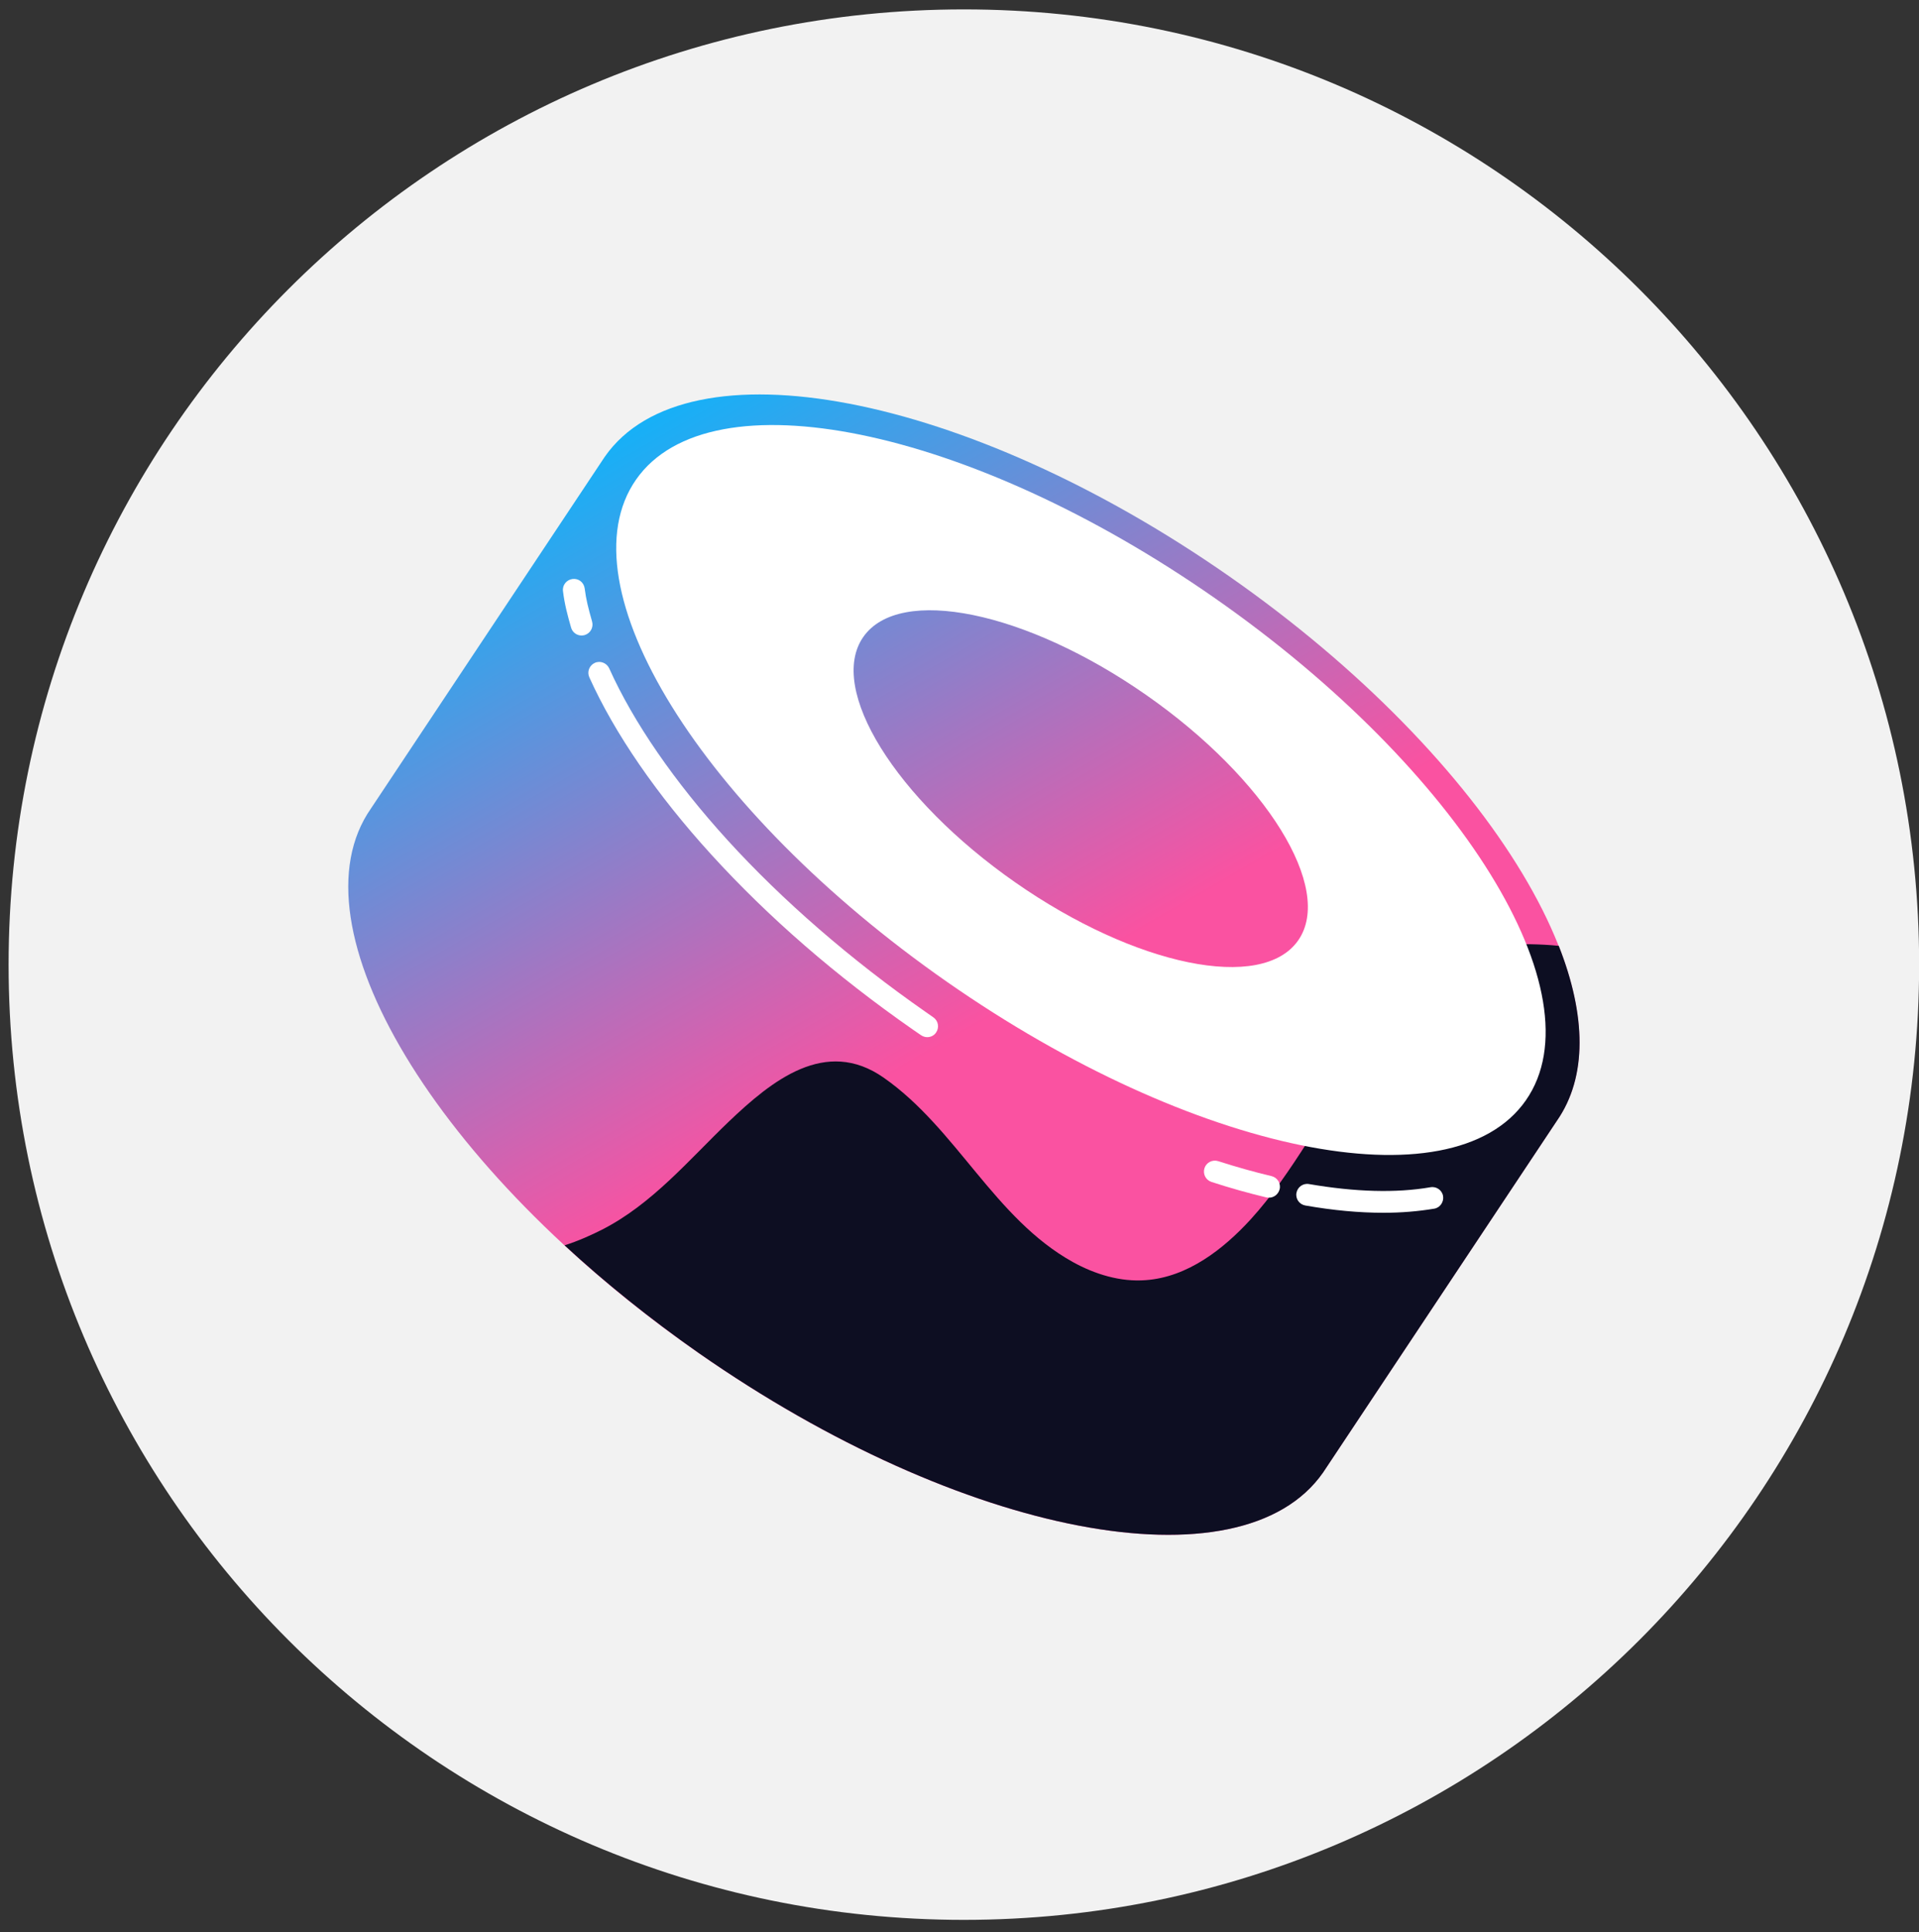 <svg width="145" height="146" viewBox="0 0 145 146" fill="none" xmlns="http://www.w3.org/2000/svg">
<rect x="0" y="0" width="145" height="146" fill="#333333" stroke="none"/>
<path d="M72.83 145.07C112.694 145.07 145.01 112.754 145.01 72.89C145.01 33.026 112.694 0.71 72.83 0.71C32.966 0.71 0.65 33.026 0.65 72.89C0.65 112.754 32.966 145.07 72.83 145.07Z" fill="#F2F2F2"/>
<path d="M92.87 43.54C73.01 29.68 51.89 25.64 45.7 34.51C45.63 34.61 45.57 34.71 45.5 34.81L28.03 61.09C21.84 69.96 32.93 88.38 52.79 102.24C72.65 116.1 93.77 120.14 99.96 111.27C100.03 111.17 100.09 111.07 100.16 110.97L117.63 84.69C123.82 75.82 112.73 57.4 92.87 43.54Z" fill="url(#paint0_linear_1_7049)"/>
<path d="M113.8 71.34C111.38 71.35 109.85 73.16 108.19 74.7C106.34 76.41 104.5 78.23 102.93 80.21C99.91 84.04 97.76 88.57 94.49 92.15C92.43 94.4 89.73 96.5 86.58 96.73C84.66 96.88 82.74 96.29 81.06 95.36C75.13 92.06 72.28 85.28 66.77 81.43C62.38 78.36 58.31 81.66 55.07 84.75C52.03 87.66 49.26 91.01 45.44 92.94C44.71 93.31 43.7 93.77 42.66 94.1C45.7 96.91 49.1 99.65 52.8 102.24C72.66 116.1 93.78 120.14 99.97 111.27C100.04 111.17 100.1 111.07 100.17 110.97L117.64 84.69C119.95 81.37 119.85 76.72 117.78 71.47C116.34 71.32 114.89 71.34 113.8 71.34Z" fill="#0D0E22"/>
<path d="M115.291 83.149C120.879 75.141 110.358 58.149 91.792 45.195C73.227 32.242 53.647 28.233 48.06 36.24C42.472 44.248 52.993 61.241 71.559 74.194C90.125 87.148 109.704 91.157 115.291 83.149Z" fill="white"/>
<path d="M43.94 48.02C43.58 48.02 43.25 47.78 43.15 47.42C42.89 46.51 42.66 45.67 42.54 44.67C42.48 44.22 42.8 43.81 43.26 43.75C43.72 43.69 44.12 44.01 44.18 44.47C44.28 45.28 44.45 45.95 44.74 46.97C44.86 47.41 44.61 47.86 44.17 47.99C44.09 48.01 44.01 48.02 43.94 48.02Z" fill="white"/>
<path d="M70.06 78.37C69.9 78.37 69.74 78.32 69.59 78.22C69.39 78.08 69.18 77.94 68.98 77.8C63.18 73.76 58.06 69.31 53.76 64.59C49.63 60.06 46.44 55.42 44.53 51.18C44.34 50.76 44.53 50.28 44.94 50.09C45.35 49.9 45.84 50.09 46.03 50.5C47.87 54.59 50.96 59.07 54.97 63.48C59.13 68.05 64.3 72.53 69.92 76.45C70.12 76.59 70.32 76.73 70.52 76.87C70.9 77.13 70.99 77.64 70.73 78.02C70.58 78.25 70.32 78.37 70.06 78.37Z" fill="white"/>
<path d="M95.88 90.5C95.82 90.5 95.75 90.49 95.69 90.48C94.35 90.16 92.95 89.77 91.54 89.31C91.11 89.17 90.87 88.71 91.01 88.27C91.15 87.84 91.61 87.6 92.05 87.74C93.42 88.18 94.77 88.56 96.08 88.87C96.52 88.98 96.8 89.42 96.69 89.86C96.59 90.25 96.25 90.5 95.88 90.5Z" fill="white"/>
<path d="M104.54 91.64C102.71 91.64 100.74 91.46 98.63 91.09C98.18 91.01 97.88 90.59 97.96 90.14C98.04 89.69 98.47 89.39 98.91 89.47C102.4 90.07 105.49 90.16 108.09 89.71C108.54 89.63 108.97 89.94 109.04 90.38C109.11 90.82 108.81 91.26 108.37 91.33C107.17 91.53 105.9 91.64 104.54 91.64Z" fill="white"/>
<path d="M98.09 71.06C95.36 74.97 85.79 73.01 76.72 66.68C67.65 60.35 62.5 52.05 65.23 48.13C67.96 44.21 77.53 46.18 86.6 52.51C95.68 58.84 100.82 67.15 98.09 71.06Z" fill="url(#paint1_linear_1_7049)"/>
<defs>
<linearGradient id="paint0_linear_1_7049" x1="46.547" y1="27.511" x2="75.081" y2="76.774" gradientUnits="userSpaceOnUse">
<stop stop-color="#01B9FF"/>
<stop offset="1" stop-color="#FA52A1"/>
</linearGradient>
<linearGradient id="paint1_linear_1_7049" x1="58.927" y1="20.34" x2="87.46" y2="69.604" gradientUnits="userSpaceOnUse">
<stop stop-color="#01B9FF"/>
<stop offset="1" stop-color="#FA52A1"/>
</linearGradient>
</defs>
</svg>
